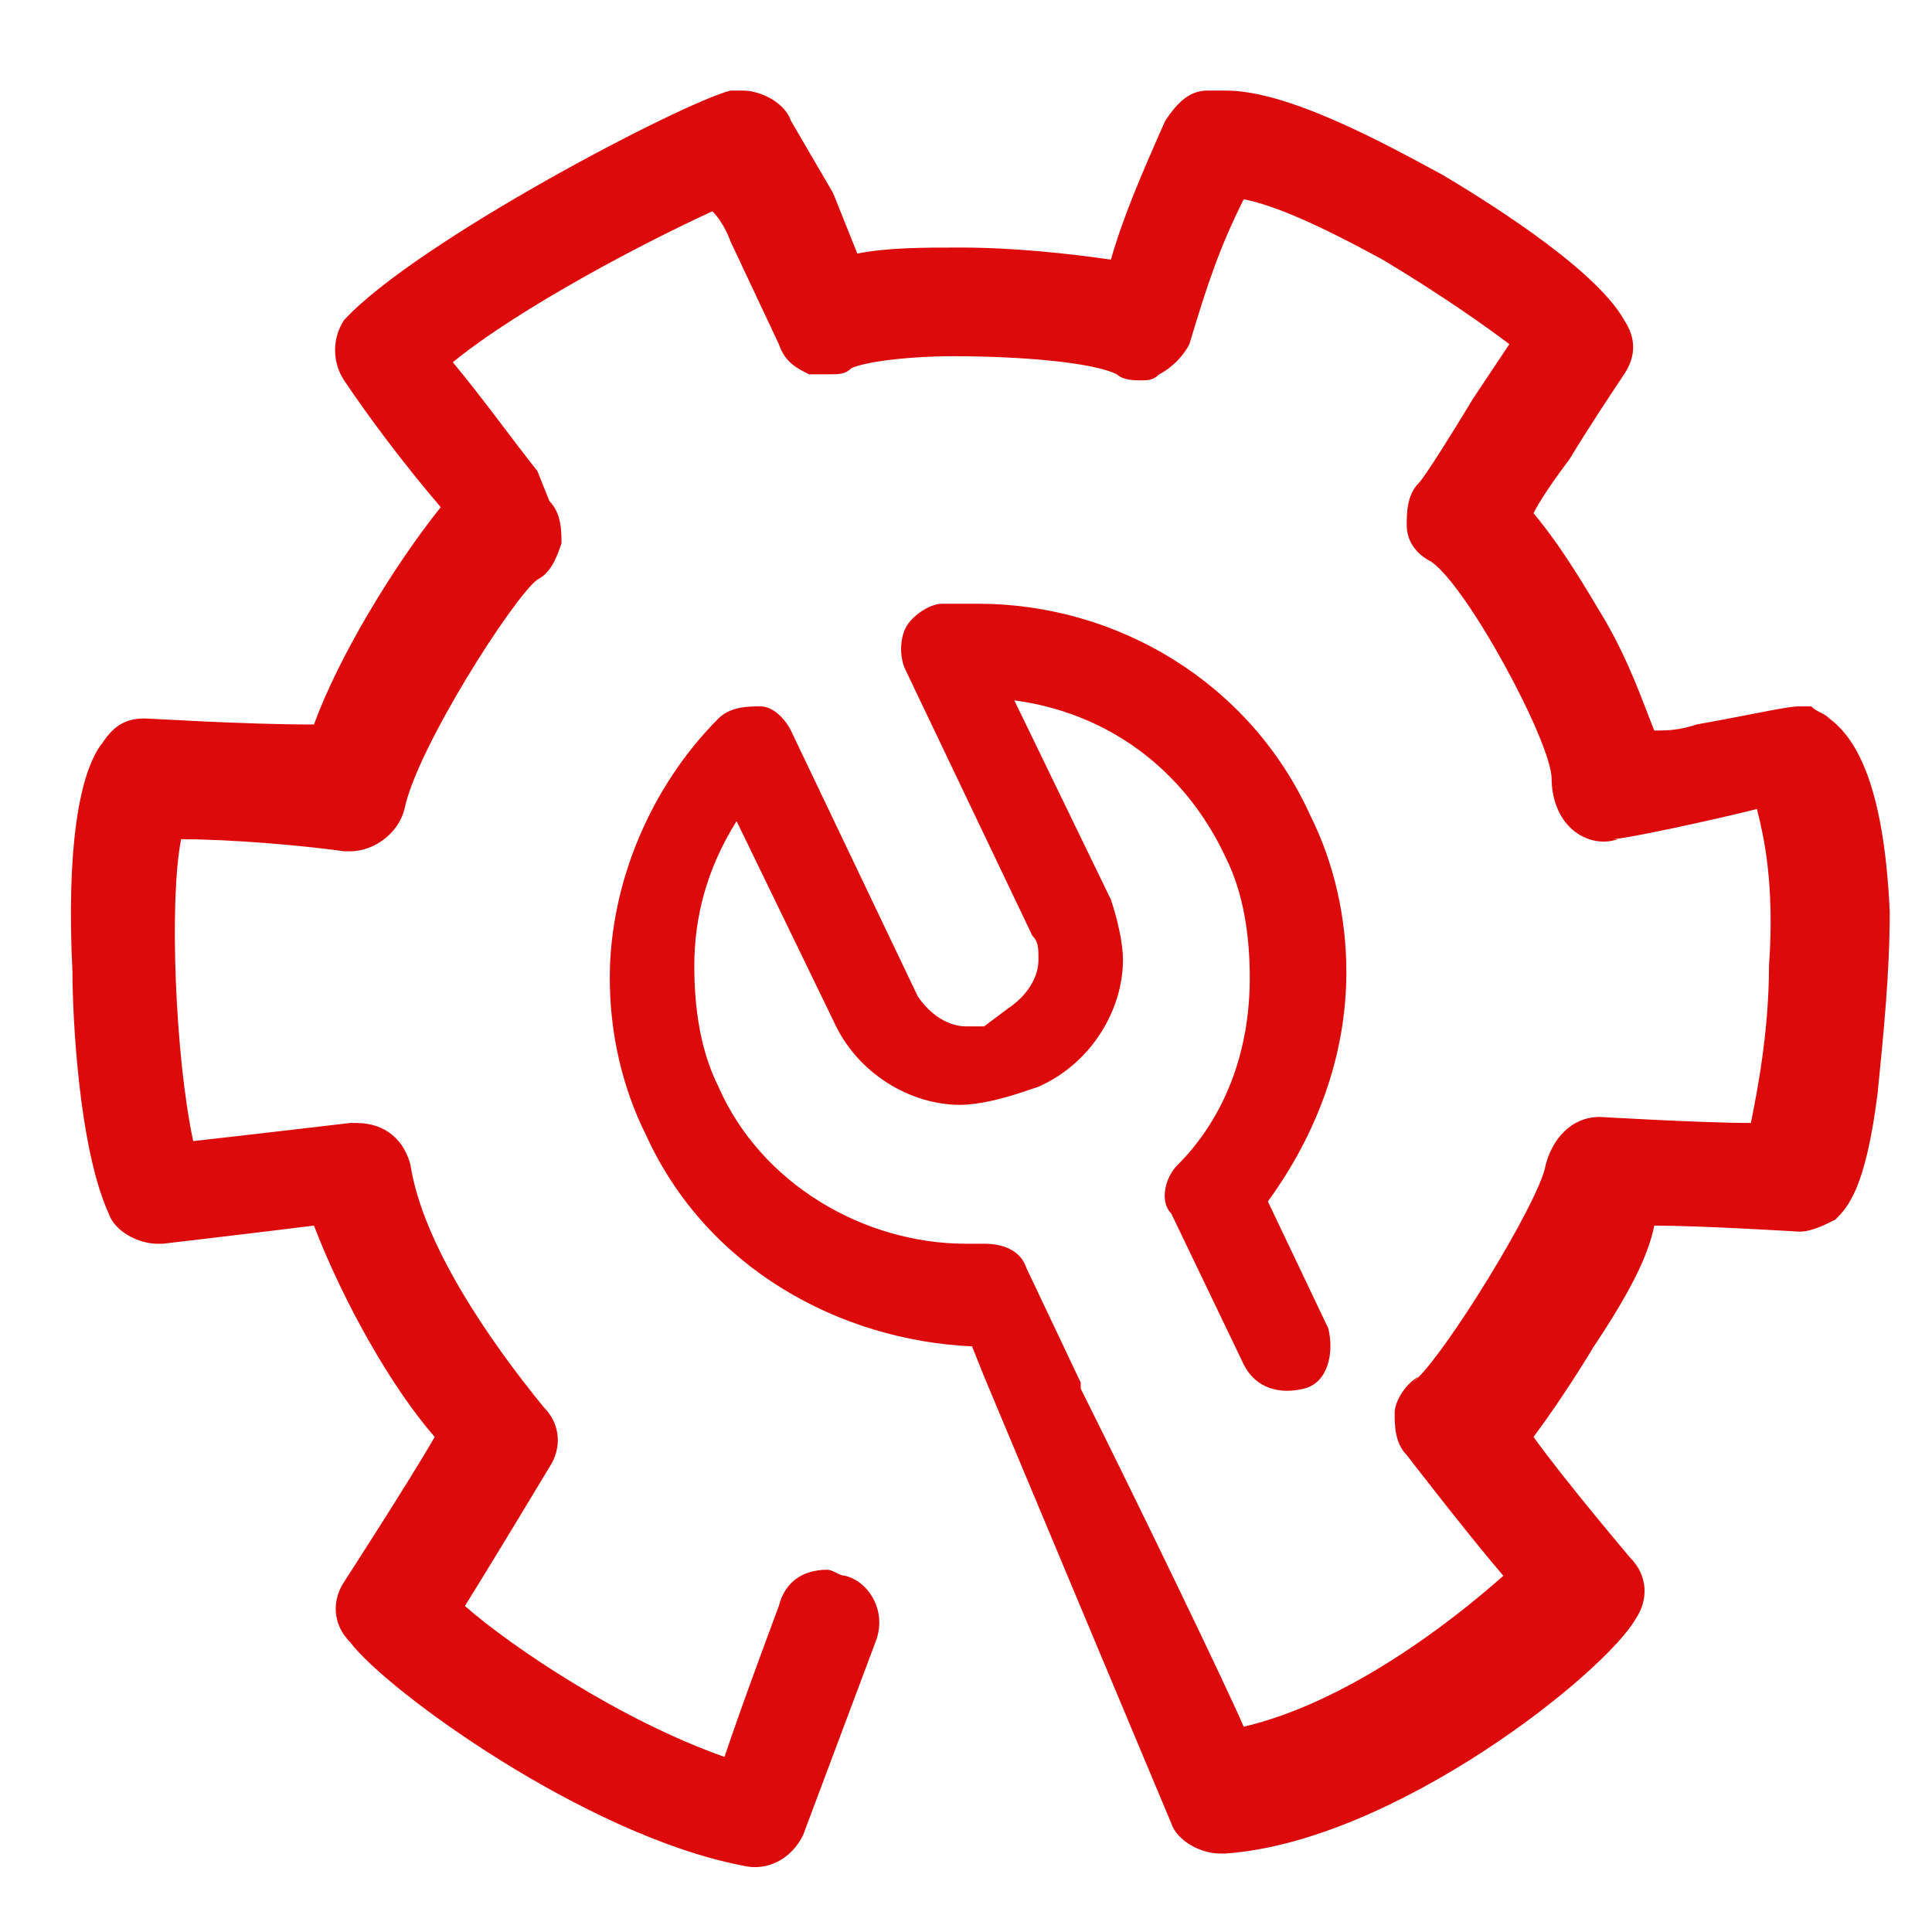 <?xml version="1.0" encoding="utf-8"?>
<!-- Generator: Adobe Illustrator 19.2.1, SVG Export Plug-In . SVG Version: 6.00 Build 0)  -->
<svg version="1.1" id="Layer_1" xmlns="http://www.w3.org/2000/svg" xmlns:xlink="http://www.w3.org/1999/xlink" x="0px" y="0px"
	 viewBox="0 0 32 32" style="enable-background:new 0 0 32 32;" xml:space="preserve">
<style type="text/css">
	.st0{fill:#DC0A0A;}
</style>
<path class="st0" d="M30.3,11.9c-0.1-0.1-0.2-0.1-0.3-0.2h-0.2c-0.2,0-0.6,0.1-1.7,0.3c-0.3,0.1-0.5,0.1-0.7,0.1
	c-0.2-0.5-0.4-1.1-0.8-1.8c-0.3-0.5-0.7-1.2-1.2-1.8C25.5,8.3,25.7,8,26,7.6c0.3-0.5,0.7-1.1,0.9-1.4c0.2-0.3,0.2-0.6,0-0.9
	c-0.5-0.9-2.5-2.1-3-2.4c-1.1-0.6-2.6-1.4-3.6-1.4c-0.1,0-0.2,0-0.3,0c-0.3,0-0.5,0.2-0.7,0.5c-0.4,0.9-0.7,1.6-0.9,2.3
	c-0.7-0.1-1.6-0.2-2.5-0.2c-0.6,0-1.2,0-1.7,0.1c-0.2-0.5-0.4-1-0.4-1L13.1,2c-0.1-0.3-0.5-0.5-0.8-0.5h-0.2C11.3,1.7,6.9,4,5.7,5.3
	c-0.2,0.3-0.2,0.7,0,1c0.4,0.6,1,1.4,1.6,2.1c-0.8,1-1.7,2.5-2.1,3.6c-1.2,0-2.7-0.1-2.8-0.1l0,0c-0.3,0-0.5,0.1-0.7,0.4
	c-0.4,0.5-0.6,1.8-0.5,3.8l0,0c0,0.7,0.1,2.9,0.6,4c0.1,0.3,0.5,0.5,0.8,0.5h0.1c0,0,1.7-0.2,2.5-0.3c0.5,1.3,1.3,2.7,2,3.5
	c-0.4,0.7-1.5,2.4-1.5,2.4c-0.2,0.3-0.2,0.7,0.1,1c0.6,0.8,3.9,3.2,6.5,3.7c0.4,0.1,0.8-0.1,1-0.5l1.2-3.2c0.2-0.5-0.1-1-0.5-1.1
	c-0.1,0-0.2-0.1-0.3-0.1c-0.4,0-0.7,0.2-0.8,0.6c0,0-0.6,1.6-0.9,2.5c-1.7-0.6-3.5-1.8-4.3-2.5c0.5-0.8,1.4-2.3,1.4-2.3
	c0.2-0.3,0.2-0.7-0.1-1c-0.9-1.1-2-2.7-2.2-4c-0.1-0.4-0.4-0.7-0.9-0.7H5.8c0,0-1.7,0.2-2.6,0.3c-0.3-1.4-0.4-4-0.2-5
	c0.8,0,2,0.1,2.7,0.2h0.1c0.4,0,0.8-0.3,0.9-0.7c0.2-1,1.8-3.5,2.2-3.8C9.1,9.5,9.2,9.3,9.3,9c0-0.2,0-0.5-0.2-0.7L8.9,7.8
	C8.5,7.3,8,6.6,7.5,6c1.1-0.9,3.2-2,4.3-2.5C12,3.7,12.1,4,12.1,4l0.8,1.7C13,6,13.2,6.1,13.4,6.2c0.1,0,0.2,0,0.3,0
	c0.2,0,0.3,0,0.4-0.1C14.3,6,15,5.9,15.8,5.9c1.1,0,2.3,0.1,2.7,0.3c0.1,0.1,0.3,0.1,0.4,0.1s0.2,0,0.3-0.1c0.2-0.1,0.4-0.3,0.5-0.5
	c0.3-1,0.5-1.6,0.9-2.4c0.5,0.1,1.2,0.4,2.3,1c1,0.6,1.7,1.1,2.1,1.4c-0.2,0.3-0.4,0.6-0.6,0.9c-0.3,0.5-0.8,1.3-0.9,1.4l0,0
	c-0.2,0.2-0.2,0.5-0.2,0.7c0,0.3,0.2,0.5,0.4,0.6l0,0c0.6,0.4,2,3,2,3.6l0,0c0,0.3,0.1,0.6,0.3,0.8c0.2,0.2,0.5,0.3,0.8,0.2h-0.1
	c0.2,0,1.6-0.3,2.4-0.5c0.1,0.4,0.3,1.2,0.2,2.6c0,1.1-0.2,2.1-0.3,2.6c-0.8,0-2.5-0.1-2.5-0.1l0,0c-0.5,0-0.8,0.4-0.9,0.8l0,0
	c-0.1,0.6-1.7,3.2-2.2,3.6l0.1-0.1c-0.2,0.1-0.4,0.4-0.4,0.6s0,0.5,0.2,0.7c0,0,1,1.3,1.6,2c-0.9,0.8-2.6,2.1-4.3,2.5
	c-0.3-0.7-1.8-3.8-2.7-5.6c0,0,0,0,0-0.1L17,21c-0.1-0.3-0.4-0.4-0.7-0.4c-0.1,0-0.2,0-0.3,0c-1.7,0-3.4-1-4.1-2.6
	c-0.3-0.6-0.4-1.3-0.4-2c0-0.8,0.2-1.6,0.7-2.4l1.6,3.3c0.4,0.9,1.3,1.4,2.1,1.4c0.3,0,0.7-0.1,1-0.2l0.3-0.1
	c0.9-0.4,1.4-1.3,1.4-2.1c0-0.3-0.1-0.7-0.2-1l-1.6-3.3c1.5,0.2,2.8,1.1,3.5,2.6c0.3,0.6,0.4,1.3,0.4,2c0,1.2-0.4,2.3-1.2,3.1
	c-0.2,0.2-0.3,0.6-0.1,0.8l1.2,2.5c0.2,0.4,0.6,0.5,1,0.4s0.5-0.6,0.4-1l-1-2.1c0.8-1.1,1.3-2.4,1.3-3.8c0-0.9-0.2-1.8-0.6-2.6
	c-1-2.2-3.2-3.5-5.5-3.5c-0.2,0-0.4,0-0.6,0c-0.2,0-0.5,0.2-0.6,0.4s-0.1,0.5,0,0.7l2.1,4.4c0.1,0.1,0.1,0.2,0.1,0.4
	c0,0.3-0.2,0.6-0.5,0.8L16.3,17c-0.1,0-0.2,0-0.3,0c-0.3,0-0.6-0.2-0.8-0.5l-2.1-4.4c-0.1-0.2-0.3-0.4-0.5-0.4s-0.5,0-0.7,0.2
	c-1.1,1.1-1.8,2.7-1.8,4.3c0,0.9,0.2,1.8,0.6,2.6c1,2.2,3.2,3.4,5.4,3.5l0.2,0.5c0.5,1.2,3.1,7.4,3.1,7.4c0.1,0.3,0.5,0.5,0.8,0.5
	h0.1c2.8-0.2,6.3-3,6.8-3.9c0.2-0.3,0.2-0.7-0.1-1c0,0-1.1-1.3-1.6-2c0.3-0.4,0.7-1,1-1.5c0.6-0.9,0.9-1.5,1-2
	c0.8,0,2.4,0.1,2.4,0.1l0,0c0.2,0,0.4-0.1,0.6-0.2c0.2-0.2,0.5-0.5,0.7-2.1c0.1-1,0.2-2,0.2-3C31.2,12.9,30.7,12.2,30.3,11.9z"/>
</svg>
